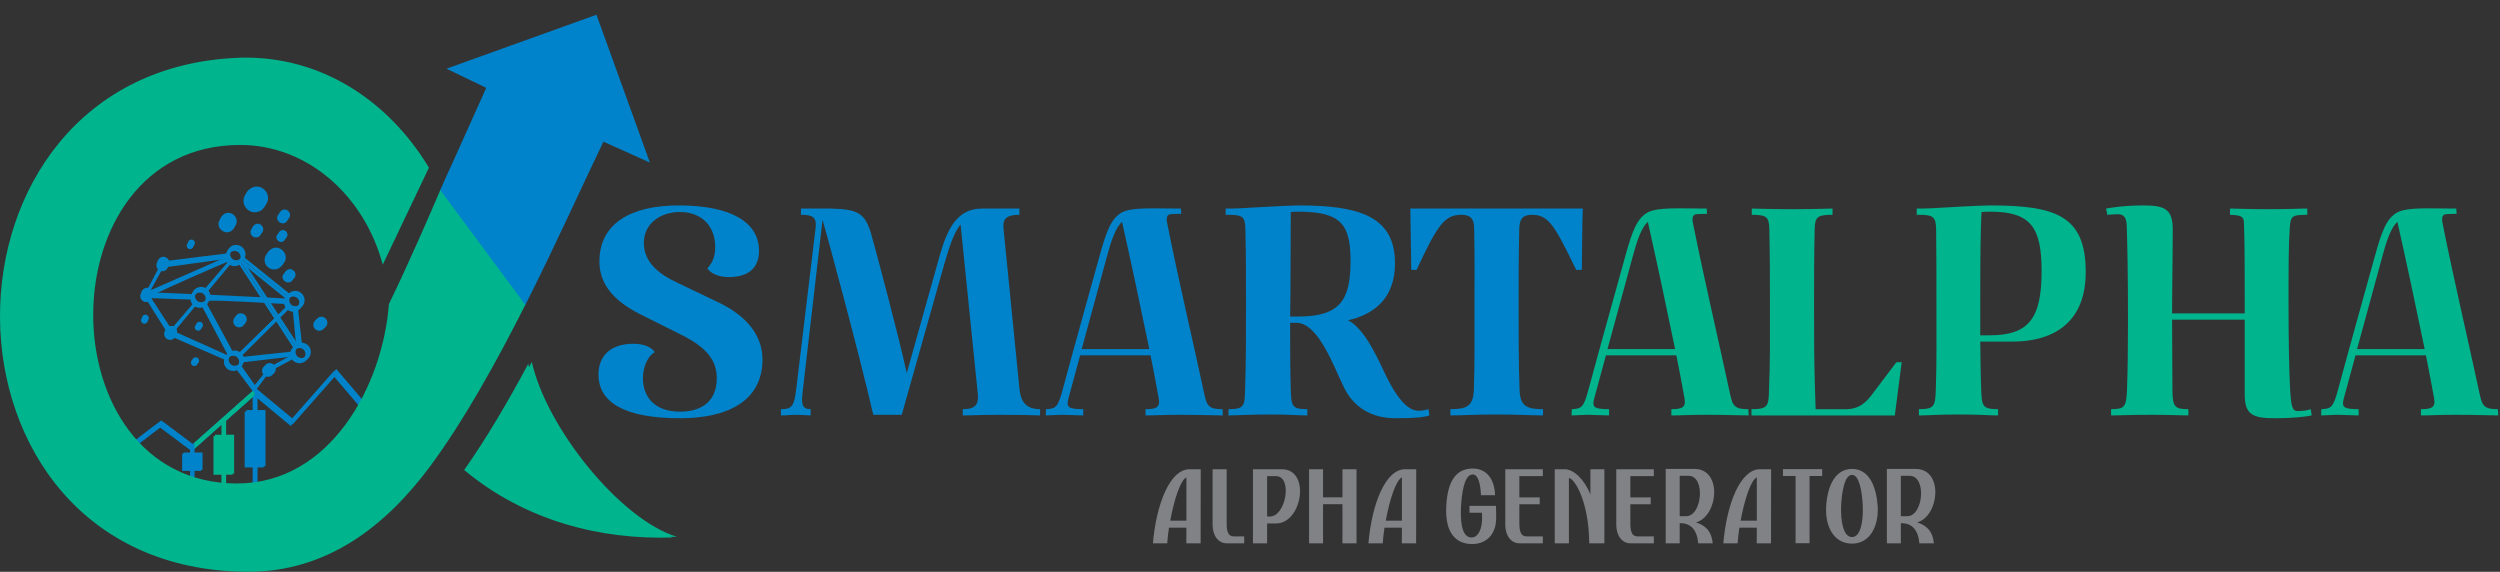 <svg width="787" height="180" viewBox="0 0 787 180" fill="none" xmlns="http://www.w3.org/2000/svg">
<rect x="0" y="0" width="787" height="180" fill="#333333" stroke="none"/>
<path fill-rule="evenodd" clip-rule="evenodd" d="M77.025 129.576V147.154H83.028V129.576H77.025Z" fill="#0083CA"/>
<path fill-rule="evenodd" clip-rule="evenodd" d="M79.527 124.331V152.399H80.528V124.331H79.527Z" fill="#0083CA"/>
<path fill-rule="evenodd" clip-rule="evenodd" d="M57.338 142.848V148.235H63.341V142.848H57.338Z" fill="#0083CA"/>
<path fill-rule="evenodd" clip-rule="evenodd" d="M59.84 140.557V156.022H60.84V140.557H59.84Z" fill="#0083CA"/>
<path fill-rule="evenodd" clip-rule="evenodd" d="M67.207 137.292V149.448H73.21V137.292H67.207Z" fill="#00B48D"/>
<path fill-rule="evenodd" clip-rule="evenodd" d="M69.707 132.163V153.767H70.707V132.163H69.707Z" fill="#00B48D"/>
<path fill-rule="evenodd" clip-rule="evenodd" d="M30.919 150.508C30.551 150.26 30.315 150.076 30.244 149.973C29.229 148.492 50.435 132.807 50.435 132.807L60.331 140.215L80.028 122.732L91.493 132.259L105.159 116.749L113.853 126.933C113.853 126.933 113.705 127.402 113.418 128.235L105.159 118.56L91.493 134.07L80.028 124.543L60.331 142.027L50.435 134.618C50.435 134.618 34.496 146.407 30.919 150.508Z" fill="#0083CA"/>
<path fill-rule="evenodd" clip-rule="evenodd" d="M60.838 139.764L79.556 123.15V124.961L60.838 141.576V139.764Z" fill="#00B48D"/>
<path fill-rule="evenodd" clip-rule="evenodd" d="M100.996 100.455C100.758 100.391 100.511 100.375 100.267 100.406C100.023 100.438 99.787 100.517 99.574 100.64C99.361 100.763 99.174 100.926 99.024 101.121C98.874 101.316 98.764 101.538 98.7 101.776C98.603 102.133 98.615 102.511 98.733 102.862C98.852 103.213 99.071 103.521 99.365 103.747C99.658 103.973 100.012 104.107 100.382 104.132C100.751 104.157 101.12 104.072 101.441 103.887C101.762 103.703 102.021 103.427 102.186 103.095C102.35 102.763 102.413 102.39 102.365 102.023C102.317 101.655 102.162 101.31 101.918 101.031C101.674 100.752 101.353 100.552 100.996 100.455Z" fill="#0083CA"/>
<path fill-rule="evenodd" clip-rule="evenodd" d="M93.092 92.406C91.536 91.986 89.934 92.907 89.514 94.464C89.094 96.02 90.015 97.623 91.571 98.043C93.128 98.463 94.73 97.541 95.15 95.985C95.57 94.428 94.649 92.826 93.092 92.406ZM92.82 93.416C91.821 93.147 90.793 93.738 90.523 94.736C90.254 95.735 90.845 96.763 91.844 97.033C92.843 97.302 93.871 96.711 94.14 95.712C94.41 94.714 93.819 93.686 92.82 93.416Z" fill="#0083CA"/>
<path fill-rule="evenodd" clip-rule="evenodd" d="M74.61 78.041C73.053 77.621 71.451 78.542 71.031 80.099C70.611 81.655 71.532 83.257 73.089 83.678C74.645 84.098 76.248 83.177 76.668 81.62C77.088 80.064 76.166 78.461 74.61 78.041ZM74.337 79.051C73.339 78.781 72.311 79.373 72.041 80.371C71.772 81.37 72.363 82.398 73.362 82.668C74.36 82.937 75.388 82.346 75.658 81.347C75.927 80.349 75.336 79.321 74.337 79.051Z" fill="#0083CA"/>
<path fill-rule="evenodd" clip-rule="evenodd" d="M63.63 91.165C62.073 90.745 60.471 91.666 60.051 93.222C59.631 94.779 60.552 96.381 62.108 96.801C63.665 97.221 65.267 96.3 65.687 94.743C66.107 93.187 65.186 91.585 63.63 91.165ZM63.357 92.175C62.358 91.905 61.33 92.496 61.061 93.495C60.791 94.493 61.382 95.522 62.381 95.791C63.38 96.061 64.408 95.47 64.677 94.471C64.947 93.472 64.356 92.444 63.357 92.175Z" fill="#0083CA"/>
<path fill-rule="evenodd" clip-rule="evenodd" d="M74.159 111.046C72.602 110.626 71 111.547 70.58 113.104C70.16 114.66 71.081 116.262 72.638 116.682C74.194 117.102 75.796 116.181 76.216 114.625C76.637 113.068 75.715 111.466 74.159 111.046ZM73.886 112.056C72.888 111.786 71.86 112.377 71.59 113.376C71.32 114.375 71.912 115.403 72.91 115.672C73.909 115.942 74.937 115.351 75.207 114.352C75.476 113.354 74.885 112.325 73.886 112.056Z" fill="#0083CA"/>
<path fill-rule="evenodd" clip-rule="evenodd" d="M95.038 108.614C93.481 108.194 91.879 109.115 91.459 110.671C91.039 112.228 91.96 113.83 93.516 114.25C95.073 114.67 96.675 113.749 97.095 112.192C97.516 110.636 96.594 109.034 95.038 108.614ZM94.765 109.624C93.766 109.354 92.739 109.945 92.469 110.944C92.199 111.943 92.791 112.971 93.789 113.24C94.788 113.51 95.816 112.919 96.085 111.92C96.355 110.921 95.764 109.893 94.765 109.624Z" fill="#0083CA"/>
<path fill-rule="evenodd" clip-rule="evenodd" d="M75.789 99.377C75.551 99.312 75.303 99.296 75.06 99.328C74.816 99.359 74.58 99.439 74.367 99.561C74.154 99.684 73.967 99.847 73.817 100.042C73.667 100.237 73.556 100.459 73.492 100.697C73.396 101.054 73.408 101.433 73.526 101.784C73.644 102.135 73.864 102.442 74.158 102.669C74.451 102.895 74.805 103.029 75.175 103.053C75.544 103.078 75.913 102.993 76.234 102.808C76.555 102.624 76.814 102.348 76.979 102.016C77.143 101.684 77.206 101.311 77.158 100.944C77.11 100.576 76.955 100.231 76.711 99.953C76.467 99.674 76.146 99.473 75.789 99.377Z" fill="#0083CA"/>
<path fill-rule="evenodd" clip-rule="evenodd" d="M84.843 114.948C84.606 114.884 84.358 114.867 84.114 114.899C83.87 114.93 83.635 115.01 83.422 115.132C83.209 115.255 83.022 115.418 82.871 115.613C82.721 115.808 82.611 116.031 82.547 116.268C82.451 116.626 82.462 117.004 82.581 117.355C82.699 117.706 82.919 118.014 83.213 118.24C83.506 118.466 83.86 118.6 84.23 118.625C84.599 118.65 84.968 118.564 85.289 118.38C85.61 118.195 85.869 117.919 86.034 117.587C86.198 117.255 86.26 116.882 86.213 116.515C86.165 116.148 86.009 115.803 85.766 115.524C85.522 115.245 85.201 115.044 84.843 114.948Z" fill="#0083CA"/>
<path fill-rule="evenodd" clip-rule="evenodd" d="M54.029 103.333C53.791 103.269 53.544 103.252 53.3 103.284C53.056 103.316 52.821 103.395 52.607 103.518C52.394 103.64 52.207 103.804 52.057 103.999C51.907 104.194 51.797 104.416 51.733 104.654C51.636 105.011 51.648 105.389 51.766 105.74C51.885 106.091 52.105 106.399 52.398 106.625C52.692 106.851 53.045 106.985 53.415 107.01C53.785 107.035 54.153 106.95 54.474 106.765C54.795 106.58 55.055 106.305 55.219 105.973C55.383 105.641 55.446 105.268 55.398 104.9C55.35 104.533 55.195 104.188 54.951 103.909C54.708 103.63 54.386 103.43 54.029 103.333Z" fill="#0083CA"/>
<path fill-rule="evenodd" clip-rule="evenodd" d="M46.51 91.41C46.272 91.346 46.024 91.329 45.78 91.361C45.536 91.393 45.301 91.472 45.088 91.595C44.875 91.717 44.688 91.881 44.538 92.076C44.388 92.27 44.277 92.493 44.213 92.73C44.117 93.088 44.128 93.466 44.247 93.817C44.365 94.168 44.585 94.476 44.879 94.702C45.172 94.928 45.526 95.062 45.895 95.087C46.265 95.112 46.634 95.027 46.955 94.842C47.276 94.657 47.535 94.382 47.7 94.05C47.864 93.718 47.926 93.345 47.879 92.978C47.831 92.61 47.675 92.265 47.432 91.986C47.188 91.707 46.867 91.507 46.51 91.41Z" fill="#0083CA"/>
<path fill-rule="evenodd" clip-rule="evenodd" d="M51.582 81.721C51.344 81.657 51.096 81.64 50.852 81.672C50.609 81.703 50.373 81.783 50.16 81.905C49.947 82.028 49.76 82.191 49.61 82.386C49.46 82.581 49.349 82.804 49.285 83.041C49.189 83.399 49.201 83.777 49.319 84.128C49.438 84.479 49.657 84.787 49.951 85.013C50.244 85.239 50.598 85.373 50.968 85.397C51.337 85.422 51.706 85.337 52.027 85.153C52.348 84.968 52.607 84.692 52.772 84.36C52.936 84.028 52.999 83.655 52.951 83.288C52.903 82.921 52.748 82.576 52.504 82.297C52.26 82.018 51.939 81.817 51.582 81.721Z" fill="#0083CA"/>
<path fill-rule="evenodd" clip-rule="evenodd" d="M62.668 101.992C62.392 101.917 62.097 101.956 61.849 102.098C61.6 102.241 61.419 102.477 61.344 102.753C61.288 102.96 61.295 103.178 61.363 103.38C61.432 103.583 61.558 103.76 61.728 103.891C61.897 104.021 62.101 104.098 62.314 104.113C62.527 104.127 62.74 104.078 62.925 103.971C63.111 103.865 63.26 103.706 63.355 103.514C63.45 103.323 63.486 103.108 63.458 102.896C63.431 102.684 63.341 102.485 63.2 102.324C63.06 102.163 62.875 102.048 62.668 101.992Z" fill="#0083CA"/>
<path fill-rule="evenodd" clip-rule="evenodd" d="M45.739 99.783C45.462 99.709 45.167 99.747 44.919 99.89C44.67 100.033 44.489 100.268 44.414 100.545C44.359 100.751 44.365 100.969 44.434 101.172C44.502 101.374 44.629 101.552 44.798 101.682C44.967 101.813 45.172 101.89 45.385 101.904C45.598 101.918 45.811 101.869 45.996 101.763C46.181 101.656 46.331 101.497 46.425 101.306C46.52 101.114 46.556 100.899 46.529 100.687C46.501 100.475 46.411 100.276 46.271 100.115C46.13 99.954 45.945 99.839 45.739 99.783Z" fill="#0083CA"/>
<path fill-rule="evenodd" clip-rule="evenodd" d="M60.139 76.292C59.862 76.217 59.568 76.255 59.319 76.398C59.071 76.541 58.889 76.776 58.815 77.053C58.759 77.259 58.766 77.477 58.834 77.68C58.902 77.882 59.029 78.06 59.198 78.19C59.368 78.321 59.572 78.398 59.785 78.412C59.998 78.427 60.211 78.377 60.396 78.271C60.581 78.165 60.731 78.005 60.826 77.814C60.92 77.623 60.956 77.407 60.929 77.195C60.901 76.984 60.812 76.785 60.671 76.624C60.53 76.463 60.345 76.347 60.139 76.292Z" fill="#0083CA"/>
<path fill-rule="evenodd" clip-rule="evenodd" d="M61.461 113.097C61.185 113.023 60.89 113.061 60.641 113.204C60.393 113.347 60.212 113.582 60.137 113.859C60.081 114.065 60.088 114.283 60.156 114.486C60.225 114.688 60.352 114.866 60.521 114.996C60.69 115.127 60.894 115.204 61.107 115.218C61.321 115.232 61.533 115.183 61.718 115.077C61.904 114.97 62.053 114.811 62.148 114.62C62.243 114.428 62.279 114.213 62.251 114.001C62.224 113.789 62.134 113.59 61.993 113.429C61.853 113.268 61.667 113.153 61.461 113.097Z" fill="#0083CA"/>
<path fill-rule="evenodd" clip-rule="evenodd" d="M90.871 97.337L90.161 96.625L74.568 111.861L75.547 112.545L90.871 97.337Z" fill="#0083CA"/>
<path fill-rule="evenodd" clip-rule="evenodd" d="M93.182 97.766L92.184 97.878L93.287 109.354L94.432 109.013L93.182 97.766Z" fill="#0083CA"/>
<path fill-rule="evenodd" clip-rule="evenodd" d="M64.316 95.669L63.435 96.153L71.93 112.18L72.859 111.428L64.316 95.669Z" fill="#0083CA"/>
<path fill-rule="evenodd" clip-rule="evenodd" d="M91.973 111.219L92.06 112.22L75.662 114.137L75.769 112.947L91.973 111.219Z" fill="#0083CA"/>
<path fill-rule="evenodd" clip-rule="evenodd" d="M60.182 93.31L60.27 94.311L47.695 93.859L47.156 93.9L46.617 93.94L46.644 93.642L46.671 93.345L46.698 93.047L46.725 92.75L60.182 93.31Z" fill="#0083CA"/>
<path fill-rule="evenodd" clip-rule="evenodd" d="M89.766 94.697L89.853 95.698C85.596 95.545 69.556 94.4 65.406 94.71C65.442 94.313 65.478 93.916 65.514 93.52L89.766 94.697Z" fill="#0083CA"/>
<path fill-rule="evenodd" clip-rule="evenodd" d="M90.528 93.189L90.01 94.05L75.731 82.5L76.203 81.677L90.528 93.189Z" fill="#0083CA"/>
<path fill-rule="evenodd" clip-rule="evenodd" d="M93.08 108.954L92.562 109.815L75.166 83.067L75.639 82.243L93.08 108.954Z" fill="#0083CA"/>
<path fill-rule="evenodd" clip-rule="evenodd" d="M71.34 81.433L71.836 82.306C67.903 83.942 50.979 91.294 47.336 93.306C47.203 92.93 47.07 92.555 46.938 92.179L71.34 81.433Z" fill="#0083CA"/>
<path fill-rule="evenodd" clip-rule="evenodd" d="M71.773 82.667L72.516 83.187L64.928 92.313L64.111 91.578L71.773 82.667Z" fill="#0083CA"/>
<path fill-rule="evenodd" clip-rule="evenodd" d="M60.884 95.701L61.627 96.221L54.039 105.347L53.223 104.613L60.884 95.701Z" fill="#0083CA"/>
<path fill-rule="evenodd" clip-rule="evenodd" d="M71.316 112.503L71.039 113.366L54.586 106.224L55.047 105.227L71.316 112.503Z" fill="#0083CA"/>
<path fill-rule="evenodd" clip-rule="evenodd" d="M71.226 80.561L71.722 81.435L52.537 84.056L52.139 82.929L71.226 80.561Z" fill="#0083CA"/>
<path fill-rule="evenodd" clip-rule="evenodd" d="M52.232 104.096L53.124 103.544L47.058 94.212L46.937 92.179L50.949 84.947L49.948 84.58L45.953 92.135L46.374 94.771L52.232 104.096Z" fill="#0083CA"/>
<path fill-rule="evenodd" clip-rule="evenodd" d="M77.543 129.088V146.783H83.586V129.088H77.543Z" fill="#0083CA"/>
<path fill-rule="evenodd" clip-rule="evenodd" d="M80.062 123.806V152.064H81.07V123.806H80.062Z" fill="#0083CA"/>
<path fill-rule="evenodd" clip-rule="evenodd" d="M57.723 142.449V147.872H63.766V142.449H57.723Z" fill="#0083CA"/>
<path fill-rule="evenodd" clip-rule="evenodd" d="M60.238 140.143V155.712H61.245V140.143H60.238Z" fill="#0083CA"/>
<path fill-rule="evenodd" clip-rule="evenodd" d="M67.658 136.855V149.093H73.702V136.855H67.658Z" fill="#00B48D"/>
<path fill-rule="evenodd" clip-rule="evenodd" d="M70.176 131.692V153.441H71.183V131.692H70.176Z" fill="#00B48D"/>
<path fill-rule="evenodd" clip-rule="evenodd" d="M31.125 150.16C30.754 149.911 30.517 149.726 30.446 149.622C29.423 148.131 50.772 132.34 50.772 132.34L60.734 139.798L80.564 122.197L92.107 131.788L105.865 116.174L114.617 126.426C114.617 126.426 114.468 126.899 114.18 127.737L105.865 117.998L92.107 133.612L80.564 124.02L60.734 141.622L50.772 134.164C50.772 134.164 34.727 146.032 31.125 150.16Z" fill="#0083CA"/>
<path fill-rule="evenodd" clip-rule="evenodd" d="M61.246 139.344L80.09 122.618V124.441L61.246 141.168V139.344Z" fill="#00B48D"/>
<path fill-rule="evenodd" clip-rule="evenodd" d="M101.672 99.771C101.433 99.706 101.183 99.689 100.938 99.721C100.692 99.753 100.455 99.833 100.241 99.957C100.026 100.08 99.838 100.244 99.687 100.441C99.536 100.637 99.425 100.861 99.36 101.1C99.263 101.46 99.275 101.841 99.394 102.194C99.513 102.547 99.734 102.857 100.03 103.085C100.325 103.312 100.682 103.447 101.054 103.472C101.426 103.497 101.797 103.412 102.12 103.226C102.443 103.04 102.704 102.762 102.87 102.428C103.035 102.094 103.098 101.718 103.05 101.349C103.002 100.979 102.846 100.631 102.6 100.351C102.355 100.07 102.032 99.868 101.672 99.771Z" fill="#0083CA"/>
<path fill-rule="evenodd" clip-rule="evenodd" d="M93.717 91.667C92.15 91.244 90.537 92.172 90.114 93.739C89.691 95.306 90.618 96.919 92.186 97.342C93.752 97.764 95.365 96.837 95.788 95.27C96.211 93.703 95.284 92.09 93.717 91.667ZM93.442 92.684C92.437 92.413 91.402 93.008 91.131 94.013C90.859 95.019 91.454 96.053 92.46 96.325C93.465 96.596 94.5 96.001 94.772 94.996C95.043 93.99 94.448 92.955 93.442 92.684Z" fill="#0083CA"/>
<path fill-rule="evenodd" clip-rule="evenodd" d="M75.109 77.206C73.542 76.783 71.93 77.71 71.507 79.277C71.084 80.844 72.011 82.457 73.578 82.88C75.145 83.303 76.758 82.376 77.181 80.809C77.604 79.242 76.676 77.629 75.109 77.206ZM74.835 78.222C73.83 77.951 72.795 78.546 72.523 79.552C72.252 80.557 72.847 81.592 73.852 81.863C74.858 82.135 75.893 81.54 76.164 80.534C76.436 79.529 75.84 78.494 74.835 78.222Z" fill="#0083CA"/>
<path fill-rule="evenodd" clip-rule="evenodd" d="M64.057 90.417C62.49 89.994 60.877 90.922 60.454 92.489C60.031 94.056 60.958 95.668 62.525 96.092C64.092 96.514 65.705 95.587 66.128 94.02C66.551 92.453 65.624 90.84 64.057 90.417ZM63.782 91.434C62.777 91.162 61.742 91.758 61.471 92.763C61.199 93.768 61.794 94.803 62.8 95.075C63.805 95.346 64.84 94.751 65.112 93.746C65.383 92.74 64.788 91.705 63.782 91.434Z" fill="#0083CA"/>
<path fill-rule="evenodd" clip-rule="evenodd" d="M74.656 110.433C73.089 110.01 71.476 110.937 71.053 112.504C70.63 114.071 71.558 115.684 73.125 116.107C74.692 116.53 76.305 115.602 76.728 114.035C77.151 112.468 76.223 110.856 74.656 110.433ZM74.382 111.449C73.376 111.178 72.342 111.773 72.07 112.778C71.799 113.784 72.394 114.819 73.399 115.09C74.405 115.362 75.44 114.766 75.711 113.761C75.982 112.756 75.387 111.721 74.382 111.449Z" fill="#0083CA"/>
<path fill-rule="evenodd" clip-rule="evenodd" d="M95.678 107.984C94.111 107.561 92.498 108.488 92.075 110.055C91.652 111.622 92.579 113.235 94.146 113.658C95.713 114.081 97.326 113.154 97.749 111.587C98.172 110.02 97.245 108.407 95.678 107.984ZM95.403 109C94.398 108.729 93.363 109.324 93.092 110.33C92.82 111.335 93.415 112.37 94.421 112.641C95.426 112.913 96.461 112.318 96.732 111.312C97.004 110.307 96.409 109.272 95.403 109Z" fill="#0083CA"/>
<path fill-rule="evenodd" clip-rule="evenodd" d="M76.301 98.685C76.062 98.621 75.812 98.604 75.567 98.635C75.321 98.667 75.084 98.747 74.87 98.871C74.655 98.994 74.467 99.159 74.316 99.355C74.165 99.551 74.053 99.775 73.989 100.014C73.892 100.374 73.904 100.755 74.023 101.108C74.142 101.462 74.363 101.772 74.659 101.999C74.954 102.227 75.311 102.362 75.683 102.387C76.055 102.412 76.426 102.326 76.749 102.14C77.072 101.954 77.333 101.677 77.499 101.342C77.664 101.008 77.727 100.633 77.679 100.263C77.631 99.893 77.475 99.546 77.229 99.265C76.984 98.984 76.661 98.782 76.301 98.685Z" fill="#0083CA"/>
<path fill-rule="evenodd" clip-rule="evenodd" d="M85.416 114.361C85.177 114.296 84.927 114.279 84.682 114.311C84.436 114.343 84.199 114.423 83.985 114.547C83.77 114.67 83.582 114.835 83.431 115.031C83.28 115.227 83.169 115.451 83.104 115.69C83.007 116.05 83.019 116.431 83.138 116.784C83.257 117.137 83.479 117.447 83.774 117.675C84.07 117.902 84.426 118.037 84.798 118.062C85.17 118.087 85.541 118.002 85.864 117.816C86.188 117.63 86.449 117.352 86.614 117.018C86.78 116.684 86.842 116.308 86.794 115.938C86.746 115.569 86.59 115.221 86.344 114.941C86.099 114.66 85.776 114.458 85.416 114.361Z" fill="#0083CA"/>
<path fill-rule="evenodd" clip-rule="evenodd" d="M54.391 102.668C54.151 102.604 53.902 102.587 53.656 102.619C53.411 102.651 53.174 102.731 52.959 102.854C52.745 102.977 52.556 103.142 52.405 103.338C52.254 103.534 52.143 103.758 52.079 103.998C51.982 104.358 51.993 104.738 52.113 105.092C52.232 105.445 52.453 105.755 52.749 105.982C53.044 106.21 53.401 106.345 53.773 106.37C54.145 106.395 54.516 106.309 54.839 106.123C55.162 105.937 55.423 105.66 55.589 105.326C55.754 104.991 55.817 104.616 55.769 104.246C55.721 103.876 55.564 103.529 55.319 103.248C55.074 102.967 54.751 102.765 54.391 102.668Z" fill="#0083CA"/>
<path fill-rule="evenodd" clip-rule="evenodd" d="M46.822 90.665C46.583 90.601 46.334 90.584 46.088 90.616C45.843 90.648 45.606 90.728 45.391 90.851C45.176 90.974 44.988 91.139 44.837 91.335C44.686 91.531 44.575 91.755 44.511 91.994C44.413 92.354 44.425 92.735 44.544 93.088C44.663 93.442 44.885 93.752 45.18 93.979C45.476 94.207 45.832 94.342 46.204 94.367C46.576 94.392 46.947 94.306 47.27 94.12C47.594 93.934 47.855 93.657 48.02 93.323C48.186 92.989 48.249 92.613 48.201 92.243C48.153 91.873 47.996 91.526 47.751 91.245C47.505 90.964 47.182 90.762 46.822 90.665Z" fill="#0083CA"/>
<path fill-rule="evenodd" clip-rule="evenodd" d="M51.928 80.91C51.688 80.845 51.439 80.828 51.194 80.86C50.948 80.892 50.711 80.972 50.496 81.096C50.282 81.219 50.093 81.383 49.942 81.58C49.791 81.776 49.68 82 49.616 82.239C49.519 82.599 49.531 82.98 49.65 83.333C49.769 83.686 49.99 83.996 50.286 84.224C50.581 84.451 50.938 84.586 51.31 84.611C51.682 84.636 52.053 84.55 52.376 84.365C52.699 84.179 52.96 83.901 53.126 83.567C53.291 83.233 53.354 82.857 53.306 82.487C53.258 82.118 53.102 81.77 52.856 81.49C52.611 81.209 52.288 81.007 51.928 80.91Z" fill="#0083CA"/>
<path fill-rule="evenodd" clip-rule="evenodd" d="M63.09 101.318C62.811 101.243 62.514 101.281 62.264 101.425C62.014 101.569 61.831 101.806 61.756 102.084C61.7 102.292 61.707 102.512 61.776 102.715C61.845 102.919 61.972 103.098 62.143 103.229C62.313 103.361 62.519 103.438 62.733 103.453C62.948 103.467 63.162 103.418 63.348 103.311C63.535 103.203 63.685 103.043 63.781 102.851C63.876 102.658 63.913 102.441 63.885 102.228C63.857 102.014 63.767 101.814 63.625 101.652C63.484 101.49 63.297 101.374 63.09 101.318Z" fill="#0083CA"/>
<path fill-rule="evenodd" clip-rule="evenodd" d="M46.045 99.094C45.766 99.019 45.469 99.058 45.219 99.201C44.969 99.345 44.786 99.582 44.711 99.861C44.655 100.069 44.662 100.288 44.731 100.492C44.8 100.696 44.927 100.875 45.098 101.006C45.268 101.137 45.474 101.215 45.688 101.229C45.903 101.244 46.117 101.194 46.304 101.087C46.49 100.98 46.641 100.82 46.736 100.627C46.831 100.434 46.868 100.217 46.84 100.004C46.812 99.791 46.722 99.591 46.58 99.428C46.439 99.266 46.252 99.15 46.045 99.094Z" fill="#0083CA"/>
<path fill-rule="evenodd" clip-rule="evenodd" d="M60.547 75.444C60.268 75.369 59.971 75.408 59.721 75.552C59.471 75.695 59.288 75.933 59.213 76.211C59.157 76.419 59.164 76.638 59.233 76.842C59.302 77.046 59.429 77.225 59.6 77.356C59.77 77.487 59.976 77.565 60.19 77.579C60.405 77.594 60.619 77.544 60.805 77.437C60.992 77.33 61.142 77.17 61.238 76.977C61.333 76.784 61.37 76.568 61.342 76.354C61.314 76.141 61.224 75.941 61.082 75.779C60.941 75.617 60.754 75.5 60.547 75.444Z" fill="#0083CA"/>
<path fill-rule="evenodd" clip-rule="evenodd" d="M61.877 112.498C61.598 112.423 61.301 112.461 61.051 112.605C60.801 112.749 60.618 112.986 60.543 113.265C60.487 113.472 60.494 113.692 60.563 113.896C60.632 114.099 60.76 114.278 60.93 114.409C61.1 114.541 61.306 114.618 61.52 114.633C61.735 114.647 61.949 114.598 62.136 114.491C62.322 114.383 62.472 114.223 62.568 114.03C62.663 113.838 62.7 113.621 62.672 113.408C62.644 113.194 62.554 112.994 62.412 112.832C62.271 112.67 62.084 112.554 61.877 112.498Z" fill="#0083CA"/>
<path fill-rule="evenodd" clip-rule="evenodd" d="M91.48 96.631L90.766 95.914L75.068 111.252L76.054 111.942L91.48 96.631Z" fill="#0083CA"/>
<path fill-rule="evenodd" clip-rule="evenodd" d="M93.808 97.063L92.803 97.177L93.913 108.729L95.066 108.386L93.808 97.063Z" fill="#0083CA"/>
<path fill-rule="evenodd" clip-rule="evenodd" d="M64.749 94.952L63.863 95.44L72.415 111.574L73.351 110.817L64.749 94.952Z" fill="#0083CA"/>
<path fill-rule="evenodd" clip-rule="evenodd" d="M92.591 110.606L92.679 111.614L76.17 113.544L76.278 112.346L92.591 110.606Z" fill="#0083CA"/>
<path fill-rule="evenodd" clip-rule="evenodd" d="M60.586 92.577L60.674 93.585L48.015 93.13L47.472 93.171L46.93 93.211L46.957 92.912L46.984 92.612L47.011 92.313L47.038 92.013L60.586 92.577Z" fill="#0083CA"/>
<path fill-rule="evenodd" clip-rule="evenodd" d="M90.368 93.974L90.456 94.982C86.169 94.828 70.021 93.674 65.844 93.986C65.88 93.587 65.916 93.188 65.952 92.788L90.368 93.974Z" fill="#0083CA"/>
<path fill-rule="evenodd" clip-rule="evenodd" d="M91.137 92.456L90.615 93.323L76.24 81.695L76.716 80.866L91.137 92.456Z" fill="#0083CA"/>
<path fill-rule="evenodd" clip-rule="evenodd" d="M93.707 108.326L93.185 109.193L75.672 82.265L76.148 81.436L93.707 108.326Z" fill="#0083CA"/>
<path fill-rule="evenodd" clip-rule="evenodd" d="M71.821 80.621L72.32 81.5C68.36 83.146 51.322 90.548 47.655 92.573C47.521 92.195 47.388 91.817 47.254 91.439L71.821 80.621Z" fill="#0083CA"/>
<path fill-rule="evenodd" clip-rule="evenodd" d="M72.258 81.862L73.006 82.386L65.367 91.573L64.545 90.834L72.258 81.862Z" fill="#0083CA"/>
<path fill-rule="evenodd" clip-rule="evenodd" d="M61.295 94.984L62.043 95.508L54.404 104.695L53.582 103.956L61.295 94.984Z" fill="#0083CA"/>
<path fill-rule="evenodd" clip-rule="evenodd" d="M71.796 111.9L71.517 112.769L54.953 105.579L55.417 104.575L71.796 111.9Z" fill="#0083CA"/>
<path fill-rule="evenodd" clip-rule="evenodd" d="M71.706 79.743L72.206 80.623L52.891 83.261L52.49 82.127L71.706 79.743Z" fill="#0083CA"/>
<path fill-rule="evenodd" clip-rule="evenodd" d="M52.583 103.436L53.481 102.881L47.374 93.485L47.252 91.439L51.291 84.158L50.284 83.789L46.262 91.395L46.685 94.048L52.583 103.436Z" fill="#0083CA"/>
<path fill-rule="evenodd" clip-rule="evenodd" d="M92.714 112.476L85.287 116.445L80.4 122.971L74.969 115.776L75.908 115.07L80.283 121.296L84.861 115.549L92.252 111.53L92.714 112.476Z" fill="#0083CA"/>
<path fill-rule="evenodd" clip-rule="evenodd" d="M78.339 59.736C82.085 56.503 86.561 61.754 83.218 64.952C82.016 66.101 79.754 66.439 78.175 64.804C77.003 63.59 76.586 61.249 78.339 59.736Z" fill="#0083CA"/>
<path fill-rule="evenodd" clip-rule="evenodd" d="M84.864 78.796C87.88 76.069 91.884 80.594 88.925 83.264C87.856 84.228 85.928 84.45 84.622 83.031C83.654 81.978 83.455 80.069 84.864 78.796Z" fill="#0083CA"/>
<path fill-rule="evenodd" clip-rule="evenodd" d="M70.12 67.733C72.706 65.31 76.263 69.323 73.574 71.627C71.095 73.753 67.578 70.114 70.12 67.733Z" fill="#0083CA"/>
<path fill-rule="evenodd" clip-rule="evenodd" d="M79.954 70.913C81.684 69.365 83.994 71.906 82.261 73.48C81.645 74.04 80.552 74.09 79.823 73.322C79.282 72.753 79.157 71.625 79.954 70.913Z" fill="#0083CA"/>
<path fill-rule="evenodd" clip-rule="evenodd" d="M88.337 66.514C89.996 64.848 92.403 67.237 90.795 68.918C89.294 70.487 86.715 68.142 88.337 66.514Z" fill="#0083CA"/>
<path fill-rule="evenodd" clip-rule="evenodd" d="M90.037 85.293C91.683 83.591 94.15 86.061 92.484 87.71C91.036 89.143 88.431 86.951 90.037 85.293Z" fill="#0083CA"/>
<path fill-rule="evenodd" clip-rule="evenodd" d="M88.033 72.864C89.496 71.489 91.406 73.585 90.035 74.922C88.717 76.207 86.657 74.157 88.033 72.864Z" fill="#0083CA"/>
<path d="M120.494 83.314L135.027 52.78C122.233 31.556 100.829 17.462 75.591 18.165C-25.585 21.659 -25.51 179.299 77.711 179.998C102.759 180.168 121.423 165.727 135.589 146.542C146.131 132.264 156.379 113.778 165.488 95.724C179.591 96.773 181.405 96.908 165.488 95.724L138.7 59.604C134.398 70.607 138.708 59.584 138.708 59.584L138.7 59.604C135.351 67.443 129.089 81.983 122.429 95.724C120.531 121.013 104.215 152.199 74.575 152.199C14.293 152.199 13.895 45.63 75.602 45.63C96.769 45.63 114.659 61.506 120.494 83.314Z" fill="url(#paint0_linear_3910_7745)"/>
<path d="M204.589 51.183L189.963 44.599C183.835 57.248 175.28 76.358 165.381 95.976L158.686 86.941L151.991 77.906L145.296 68.871L138.602 59.838L138.594 59.857L138.601 59.837C139.897 56.805 141.254 53.831 142.629 50.881L153.072 27.654L140.544 21.624L187.767 4.644L204.589 51.183Z" fill="url(#paint1_linear_3910_7745)"/>
<path fill-rule="evenodd" clip-rule="evenodd" d="M213.084 168.98C195.302 163.574 172.125 134.843 167.413 113.96C160.97 125.974 154.116 137.648 147.102 147.6C166.527 163.731 190.213 169.719 213.084 168.98Z" fill="#00B48D"/>
<path fill-rule="evenodd" clip-rule="evenodd" d="M92.091 113.075L84.714 117.018L79.86 123.501L74.465 116.354L75.398 115.652L79.743 121.836L84.291 116.128L91.633 112.136L92.091 113.075Z" fill="#0083CA"/>
<path fill-rule="evenodd" clip-rule="evenodd" d="M77.816 60.688C81.537 57.477 85.982 62.693 82.662 65.869C81.468 67.011 79.222 67.347 77.653 65.722C76.489 64.516 76.074 62.191 77.816 60.688Z" fill="#0083CA"/>
<path fill-rule="evenodd" clip-rule="evenodd" d="M84.297 79.621C87.293 76.912 91.27 81.406 88.33 84.059C87.269 85.017 85.354 85.237 84.056 83.827C83.094 82.782 82.897 80.886 84.297 79.621Z" fill="#0083CA"/>
<path fill-rule="evenodd" clip-rule="evenodd" d="M69.653 68.632C72.222 66.225 75.755 70.211 73.084 72.5C70.621 74.612 67.128 70.997 69.653 68.632Z" fill="#0083CA"/>
<path fill-rule="evenodd" clip-rule="evenodd" d="M79.421 71.79C81.14 70.252 83.434 72.777 81.713 74.34C81.1 74.896 80.015 74.946 79.291 74.184C78.754 73.618 78.629 72.498 79.421 71.79Z" fill="#0083CA"/>
<path fill-rule="evenodd" clip-rule="evenodd" d="M87.748 67.421C89.396 65.766 91.787 68.139 90.189 69.809C88.698 71.368 86.136 69.038 87.748 67.421Z" fill="#0083CA"/>
<path fill-rule="evenodd" clip-rule="evenodd" d="M89.436 86.074C91.071 84.384 93.521 86.837 91.867 88.475C90.429 89.898 87.841 87.722 89.436 86.074Z" fill="#0083CA"/>
<path fill-rule="evenodd" clip-rule="evenodd" d="M87.446 73.728C88.899 72.362 90.797 74.445 89.434 75.773C88.125 77.049 86.08 75.013 87.446 73.728Z" fill="#0083CA"/>
<path fill-rule="evenodd" clip-rule="evenodd" d="M211.658 169.202C193.995 163.833 170.973 135.293 166.292 114.549C159.893 126.483 153.084 138.08 146.117 147.965C165.413 163.989 188.94 169.937 211.658 169.202Z" fill="#00B48D"/>
<path fill-rule="evenodd" clip-rule="evenodd" d="M188.398 117.871C188.398 126.443 196.182 131.665 214.113 131.665C228.596 131.665 240.025 126.541 240.025 113.142C240.025 105.556 235.001 99.644 227.02 95.605L213.029 88.905C208.005 86.54 202.684 82.895 202.684 76.491C202.684 70.284 208.005 66.737 214.015 66.737C221.01 66.737 225.147 71.269 225.147 77.771C225.147 80.629 224.36 82.698 222.684 84.471C223.473 85.752 225.739 87.23 229.385 87.23C238.153 87.23 238.941 81.614 238.941 78.954C238.941 70.087 230.369 64.668 213.621 64.668C198.547 64.668 188.694 70.382 188.694 82.304C188.694 88.806 192.339 94.127 201.01 98.659L215.788 106.048C222.29 109.595 225.641 113.339 225.641 119.053C225.641 126.738 220.419 129.595 214.015 129.595C206.33 129.595 202.389 125.162 202.389 119.053C202.389 115.014 204.359 111.664 206.132 110.876C205.246 109.497 203.079 108.216 199.433 108.216C191.256 108.216 188.398 112.945 188.398 117.871ZM320.914 122.305L315.987 72.747C315.594 69.594 315.889 67.623 320.914 67.623V65.653H309.091C301.11 65.653 298.155 72.451 295.888 80.234L285.445 117.477C282.982 106.048 275.789 79.053 274.213 73.535C272.242 66.934 269.878 65.85 261.405 65.653H252.144V67.623C255.789 67.623 257.07 68.313 256.774 71.565L250.665 122.403C249.976 127.822 249.385 128.808 245.838 128.808V130.778C247.612 130.778 249.188 130.581 251.06 130.581C252.045 130.581 254.311 130.778 255.198 130.778V128.808C252.439 128.808 252.242 127.132 252.636 123.684L258.942 69.2C259.73 71.762 270.371 110.778 274.903 130.581H283.868L297.268 83.093C299.041 76.984 300.42 73.043 302.391 70.678L307.81 123.979C308.105 127.231 307.219 128.808 303.081 128.808V130.778C306.234 130.778 308.697 130.581 314.707 130.581C321.603 130.581 324.263 130.679 327.416 130.778V128.808C323.081 128.808 321.308 126.541 320.914 122.305ZM384.856 128.808C380.718 128.808 379.93 127.92 379.142 124.177C375.299 106.245 370.964 88.019 367.417 70.186C367.023 68.313 367.516 67.525 368.5 67.427C369.387 67.329 370.373 67.329 371.851 67.329L371.752 65.653H370.865C363.476 65.653 356.481 65.16 353.23 66.835C349.781 68.708 348.303 72.845 346.234 80.234C342.294 94.521 338.254 108.807 334.411 123.093C333.032 127.92 332.539 128.709 329.288 128.808L329.189 130.778C330.667 130.778 332.539 130.581 334.51 130.581C335.594 130.581 339.929 130.778 341.013 130.778V128.808C336.185 128.808 335.692 128.118 336.283 125.655L340.027 111.861H362.195C363.082 116.394 363.968 120.827 364.757 125.359C365.348 128.315 363.87 128.808 360.619 128.808V130.778C363.968 130.778 365.939 130.581 371.358 130.581C378.944 130.581 381.703 130.778 384.954 130.778L384.856 128.808ZM340.52 109.891L348.5 80.629C349.683 76.195 351.259 71.368 353.23 69.89C356.185 83.093 359.042 96.492 361.801 109.891H340.52ZM449.685 128.808C448.798 129.103 447.616 129.3 446.532 129.3C443.971 129.3 440.424 127.132 435.596 116.788C432.641 110.383 428.896 103.093 424.364 100.826C432.739 98.955 439.143 93.733 439.143 82.895C439.143 68.215 428.108 64.668 408.896 64.668C404.955 64.668 393.132 65.456 390.571 65.555C388.698 65.653 387.714 65.653 385.841 65.653V67.623H386.826C391.26 67.623 391.95 68.313 392.048 72.057C392.245 80.038 392.245 87.723 392.245 96.294C392.245 106.048 392.245 113.831 391.95 122.699C391.851 127.822 391.654 128.808 386.728 128.808V130.778C389.979 130.778 392.147 130.482 400.226 130.482C406.137 130.482 408.6 130.778 411.556 130.778V128.808C406.63 128.808 406.531 127.822 406.335 122.699C406.137 115.507 406.137 109.004 406.137 101.614H408.206C415.004 101.713 419.931 115.507 422.689 121.122C425.842 128.315 431.852 131.665 439.34 131.665C445.941 131.665 448.503 131.271 449.981 130.778L449.685 128.808ZM406.137 99.644C406.335 89.102 406.236 80.038 406.335 66.737C407.123 66.639 408.206 66.639 408.798 66.639C422.295 66.639 425.152 70.776 425.152 82.205C425.152 94.521 421.803 99.644 408.699 99.644H406.137ZM443.971 65.653L444.266 84.964H445.941C452.542 70.678 454.808 67.722 459.833 67.623C463.577 67.525 464.069 69.594 464.069 72.255C464.266 80.826 464.168 88.117 464.168 96.294C464.168 106.048 464.266 113.831 463.971 122.699C463.774 127.822 461.803 128.808 456.582 128.808V130.778C460.03 130.778 464.168 130.482 470.966 130.482C478.158 130.482 482.493 130.778 485.745 130.778V128.808C480.523 128.808 478.552 127.822 478.356 122.699C478.06 113.831 478.06 106.048 478.06 96.294C478.06 88.215 478.06 81.122 478.257 72.156C478.356 69.2 479.045 67.623 482.296 67.623C487.518 67.623 489.39 70.974 496.189 84.964H497.962C498.06 79.348 498.06 70.382 498.257 65.653H443.971Z" fill="#0083CA"/>
<path fill-rule="evenodd" clip-rule="evenodd" d="M550.377 128.808C546.239 128.808 545.451 127.92 544.663 124.177C540.821 106.245 536.485 88.019 532.938 70.186C532.544 68.313 533.037 67.525 534.022 67.427C534.909 67.329 535.894 67.329 537.372 67.329L537.274 65.653H536.387C528.998 65.653 522.002 65.16 518.751 66.835C515.303 68.708 513.825 72.845 511.756 80.234C507.815 94.521 503.775 108.807 499.933 123.093C498.553 127.92 498.061 128.709 494.81 128.808L494.711 130.778C496.189 130.778 498.061 130.581 500.031 130.581C501.115 130.581 505.45 130.778 506.534 130.778V128.808C501.706 128.808 501.214 128.118 501.805 125.655L505.549 111.861H527.716C528.603 116.394 529.49 120.827 530.279 125.359C530.869 128.315 529.392 128.808 526.14 128.808V130.778C529.49 130.778 531.461 130.581 536.88 130.581C544.466 130.581 547.224 130.778 550.476 130.778L550.377 128.808ZM506.042 109.891L514.021 80.629C515.204 76.195 516.78 71.368 518.751 69.89C521.707 83.093 524.563 96.492 527.322 109.891H506.042ZM551.363 130.778H596.487L598.654 114.029H596.979L589.688 123.684C587.718 126.344 585.551 128.808 581.117 128.808H571.56C571.462 126.738 571.462 124.768 571.363 122.699C571.067 113.831 571.067 106.048 571.067 96.294C571.067 87.723 571.067 80.038 571.265 72.057C571.363 68.313 572.053 67.623 576.881 67.623V65.653C576.782 65.653 570.673 65.85 564.368 65.85C557.668 65.85 551.56 65.653 551.461 65.653V67.623C556.19 67.623 556.88 68.313 556.979 72.057C557.176 80.038 557.176 87.723 557.176 96.294C557.176 106.048 557.274 113.831 556.88 122.699C556.782 127.822 556.585 128.808 551.363 128.808V130.778ZM604.073 130.778C607.324 130.778 609.492 130.482 616.782 130.482C623.483 130.482 625.946 130.778 629 130.778V128.808C624.073 128.808 623.877 127.822 623.679 122.699C623.483 117.477 623.483 112.65 623.384 107.526H633.729C644.961 107.526 656.587 102.698 656.587 85.654C656.587 67.919 647.226 64.668 626.438 64.668C622.398 64.668 610.674 65.456 608.113 65.555C606.24 65.653 605.256 65.653 603.383 65.653V67.623H604.171C608.605 67.623 609.393 68.313 609.492 72.057C609.59 80.038 609.59 87.723 609.59 96.294C609.59 106.048 609.689 113.831 609.393 122.699C609.197 127.822 608.999 128.808 604.073 128.808V130.778ZM623.384 105.556V96.294C623.384 87.723 623.384 80.038 623.581 72.057C623.679 69.692 623.679 68.215 623.778 66.737C624.961 66.639 625.748 66.639 626.635 66.639C639.443 66.639 642.694 71.762 642.694 85.358C642.694 100.432 638.556 105.556 626.241 105.556H623.384ZM727.426 128.808C726.637 129.103 725.258 129.399 723.189 129.399C721.613 129.399 721.218 127.724 720.923 122.502C720.628 116.59 720.43 108.216 720.43 95.802C720.43 84.668 720.43 76.885 720.824 71.565C721.021 69.102 721.218 67.919 723.583 67.722C724.765 67.623 725.652 67.623 726.342 67.623V65.653C723.091 65.653 721.613 65.85 713.435 65.85C708.115 65.85 703.681 65.653 702.007 65.653V67.623C706.834 67.722 706.341 68.806 706.44 71.663C706.637 76.885 706.637 86.245 706.637 95.506V98.659H683.779C683.779 89.792 683.976 81.122 683.976 72.255C683.976 66.047 681.711 64.668 674.912 64.668C668.705 64.668 664.567 65.358 662.99 65.653L663.384 67.623C663.582 67.623 665.454 67.427 666.636 67.427C668.804 67.427 669.395 68.708 669.493 70.974C669.69 76.885 669.887 86.048 669.887 100.925C669.887 109.398 669.789 116.886 669.592 122.305C669.395 128.118 668.902 128.808 664.567 128.808V130.778C667.818 130.778 669.592 130.581 677.474 130.581C683.188 130.581 686.538 130.778 688.902 130.778V128.808C684.568 128.808 683.878 128.118 683.878 122.403C683.878 116.886 683.779 108.807 683.779 101.122V100.63H706.637V124.177C706.637 130.384 709.002 131.665 715.996 131.665C722.105 131.665 725.75 131.172 727.721 130.778L727.426 128.808ZM786.343 128.808C782.205 128.808 781.417 127.92 780.629 124.177C776.786 106.245 772.451 88.019 768.904 70.186C768.51 68.313 769.003 67.525 769.988 67.427C770.875 67.329 771.86 67.329 773.338 67.329L773.239 65.653H772.352C764.963 65.653 757.968 65.16 754.717 66.835C751.268 68.708 749.791 72.845 747.722 80.234C743.781 94.521 739.741 108.807 735.899 123.093C734.519 127.92 734.027 128.709 730.776 128.808L730.677 130.778C732.154 130.778 734.027 130.581 735.997 130.581C737.081 130.581 741.416 130.778 742.5 130.778V128.808C737.672 128.808 737.179 128.118 737.77 125.655L741.514 111.861H763.682C764.569 116.394 765.456 120.827 766.244 125.359C766.835 128.315 765.357 128.808 762.106 128.808V130.778C765.456 130.778 767.426 130.581 772.845 130.581C780.431 130.581 783.19 130.778 786.441 130.778L786.343 128.808ZM742.008 109.891L749.987 80.629C751.17 76.195 752.746 71.368 754.717 69.89C757.672 83.093 760.529 96.492 763.288 109.891H742.008Z" fill="#00B48D"/>
<path fill-rule="evenodd" clip-rule="evenodd" d="M362.941 171.035H367.44C367.539 169.491 367.735 167.817 367.998 166.109H373.483L373.45 171.035H377.954L377.987 147.719H374.434C368.425 147.719 364.025 158.359 362.941 171.035ZM368.392 163.909C369.575 157.406 371.61 151.102 373.483 150.281V163.909H368.392ZM386.152 171.035H391.669V168.867H388.78C387.663 168.867 386.152 168.834 386.152 165.026V147.719H381.719V165.189C381.719 168.605 383.525 171.035 386.152 171.035ZM394.428 171.035H398.894V164.795H401.652C410.026 164.795 412.62 147.719 403.557 147.719H394.428V171.035ZM398.894 162.595V149.887H401.652C407.037 149.887 404.805 162.595 399.78 162.595H398.894ZM412.095 171.035H416.495V158.72H422.603V171.035H427.037V147.719H422.603V156.553H416.495V147.719H412.095V171.035ZM430.786 171.035H435.284C435.383 169.491 435.58 167.817 435.843 166.109H441.327L441.294 171.035H445.798L445.831 147.719H442.279C436.269 147.719 431.869 158.359 430.786 171.035ZM436.236 163.909C437.419 157.406 439.454 151.102 441.327 150.281V163.909H436.236ZM463.382 171.264C467.974 171.264 471.001 168.178 471.001 163.022C471.034 161.446 470.935 160.887 470.935 159.246H462.594V161.413H466.53L466.563 162.858C466.661 166.535 465.282 169.228 463.219 169.196C460.952 169.163 459.612 166.503 459.907 159.705C460.334 152.251 461.708 149.328 463.678 149.361C465.293 149.394 466.048 152.218 466.212 155.896H470.645C470.481 150.642 467.821 147.49 463.618 147.49C459.119 147.522 455.704 150.347 455.277 159.443C454.851 168.079 458.561 171.232 463.382 171.264ZM478.296 171.035H485.685V168.867H480.924C479.807 168.867 478.296 168.834 478.296 165.026V158.753H484.7V156.586H478.296V149.887H485.685V147.719H473.863V165.189C473.863 168.605 475.702 171.035 478.296 171.035ZM489.429 171.035H493.895V150.478C495.372 150.478 500.134 157.079 500.298 171.035H505.06V147.719H500.659V155.633C498.657 150.741 495.306 147.719 492.581 147.719H489.429V171.035ZM513.236 171.035H520.625V168.867H515.864C514.747 168.867 513.236 168.834 513.236 165.026V158.753H519.64V156.586H513.236V149.887H520.625V147.719H508.803V165.189C508.803 168.605 510.642 171.035 513.236 171.035ZM524.368 171.035H528.768V164.697H528.966C532.119 164.697 534.187 166.602 534.614 171.035H539.146C538.85 167.094 536.617 165.255 533.891 164.467C540.919 162.496 542.298 147.621 533.432 147.621H524.368V171.035ZM528.768 162.496V149.788H531.56C536.978 149.788 535.862 162.496 530.804 162.496H528.768ZM542.501 171.035H546.999C547.098 169.491 547.295 167.817 547.557 166.109H553.042L553.009 171.035H557.513L557.546 147.719H553.994C547.984 147.719 543.584 158.359 542.501 171.035ZM547.951 163.909C549.134 157.406 551.17 151.102 553.042 150.281V163.909H547.951ZM565.252 171.002H569.652V149.854H573.625V147.686H561.278V149.854H565.252V171.002ZM583.017 171.133C588.895 171.133 591.457 165.288 591.096 159.377C590.702 153.401 588.534 147.621 583.017 147.621C577.435 147.621 575.202 153.499 574.873 159.476C574.512 165.387 577.074 171.133 583.017 171.133ZM579.57 159.41C579.799 154.845 580.653 149.493 583.017 149.493C585.316 149.493 586.236 154.845 586.4 159.41C586.597 164.007 585.743 169.065 583.017 169.065C580.227 169.065 579.438 164.007 579.57 159.41ZM593.985 171.035H598.385V164.697H598.583C601.736 164.697 603.804 166.602 604.231 171.035H608.762C608.467 167.094 606.234 165.255 603.508 164.467C610.536 162.496 611.915 147.621 603.049 147.621H593.985V171.035ZM598.385 162.496V149.788H601.177C606.595 149.788 605.479 162.496 600.421 162.496H598.385Z" fill="#808285"/>
<defs>
<linearGradient id="paint0_linear_3910_7745" x1="-68.362" y1="-562.124" x2="49.144" y2="-692.626" gradientUnits="userSpaceOnUse">
<stop stop-color="#00B48D"/>
<stop offset="0.12" stop-color="white"/>
<stop offset="1"/>
</linearGradient>
<linearGradient id="paint1_linear_3910_7745" x1="-68.468" y1="-561.871" x2="49.037" y2="-692.374" gradientUnits="userSpaceOnUse">
<stop stop-color="#0083CA"/>
<stop offset="0.12" stop-color="white"/>
<stop offset="1"/>
</linearGradient>
</defs>
</svg>

